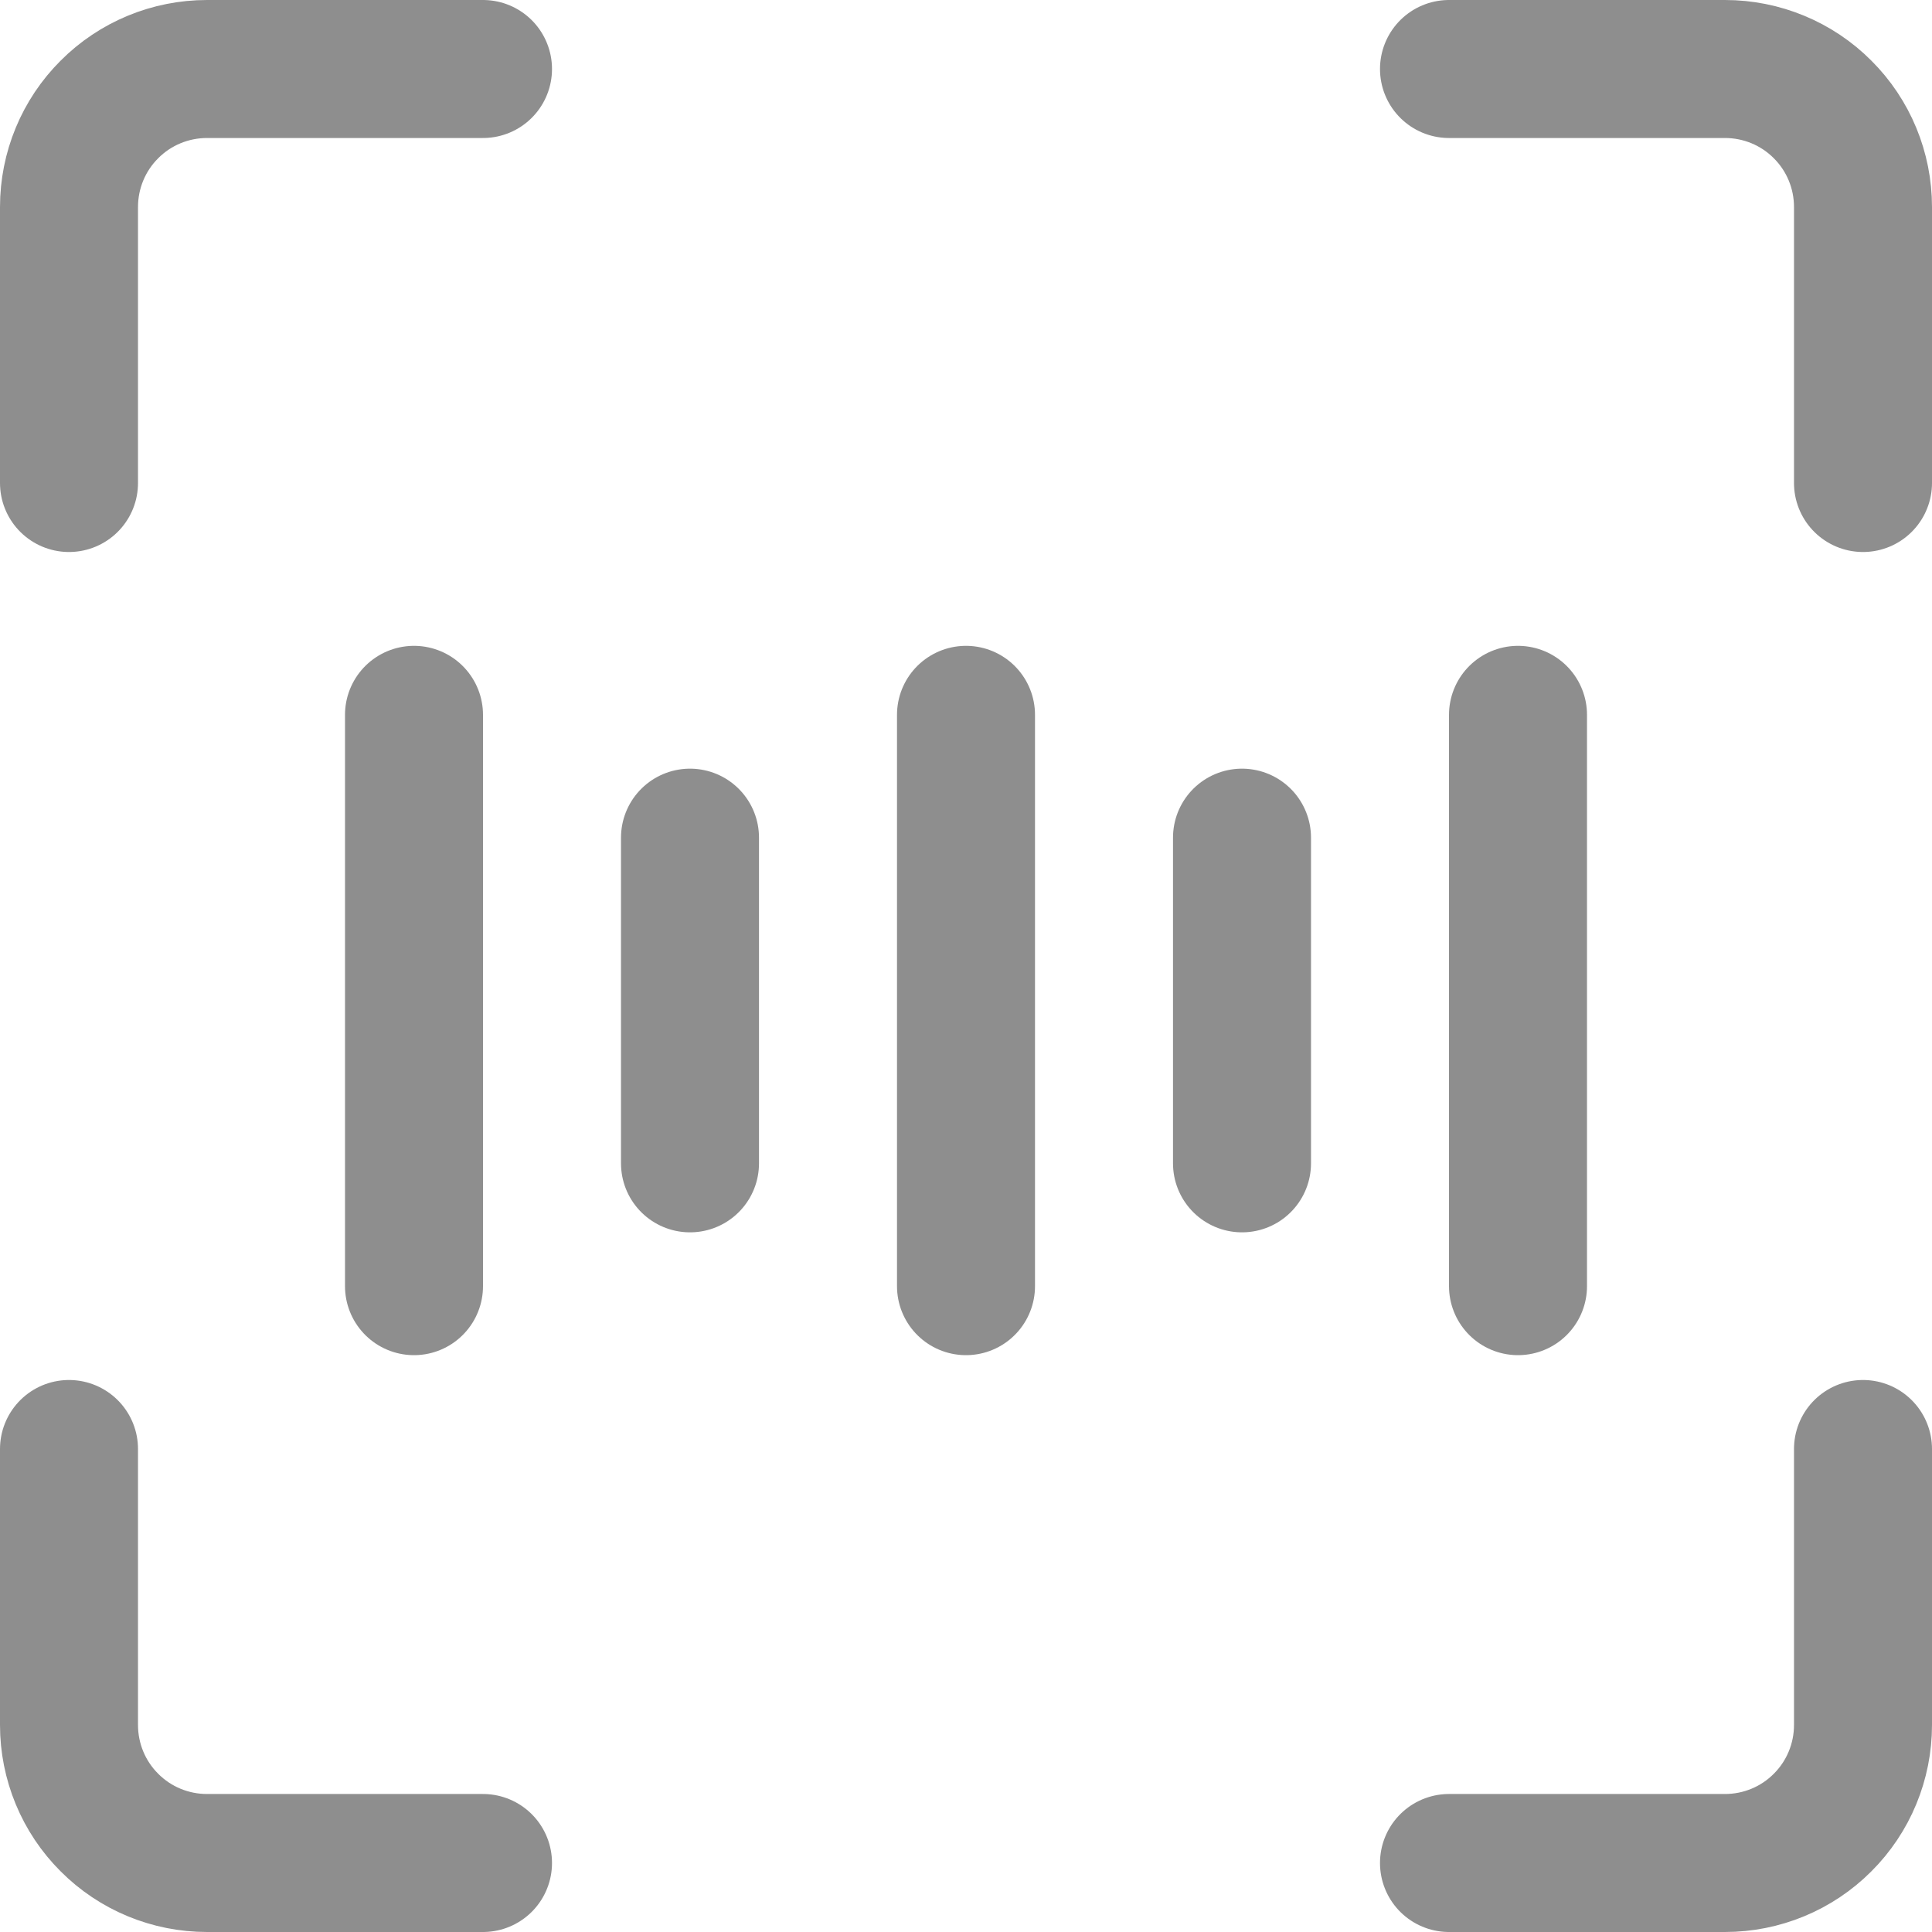 <svg width="14" height="14" viewBox="0 0 14 14" fill="none" xmlns="http://www.w3.org/2000/svg">
<g clip-path="url(#clip0_551_2716)">
<path d="M3 5.18V9.32" stroke="#8E8E8E" stroke-linecap="round" stroke-linejoin="round"/>
<path d="M7 5.18V9.32" stroke="#8E8E8E" stroke-linecap="round" stroke-linejoin="round"/>
<path d="M5 6.07V8.43" stroke="#8E8E8E" stroke-linecap="round" stroke-linejoin="round"/>
<path d="M11 5.18V9.32" stroke="#8E8E8E" stroke-linecap="round" stroke-linejoin="round"/>
<path d="M9 6.07V8.43" stroke="#8E8E8E" stroke-linecap="round" stroke-linejoin="round"/>
<path d="M13.5 10.5V12.5C13.5 12.765 13.395 13.02 13.207 13.207C13.02 13.395 12.765 13.5 12.5 13.5H10.5" stroke="#8E8E8E" stroke-linecap="round" stroke-linejoin="round"/>
<path d="M10.5 0.5H12.5C12.765 0.5 13.02 0.605 13.207 0.793C13.395 0.98 13.5 1.235 13.5 1.5V3.5" stroke="#8E8E8E" stroke-linecap="round" stroke-linejoin="round"/>
<path d="M0.5 3.5V1.5C0.5 1.235 0.605 0.98 0.793 0.793C0.98 0.605 1.235 0.5 1.5 0.5H3.5" stroke="#8E8E8E" stroke-linecap="round" stroke-linejoin="round"/>
<path d="M3.5 13.5H1.5C1.235 13.5 0.98 13.395 0.793 13.207C0.605 13.02 0.5 12.765 0.5 12.5V10.5" stroke="#8E8E8E" stroke-linecap="round" stroke-linejoin="round"/>
</g>
<defs>
<clipPath id="clip0_551_2716">
<rect width="14" height="14" fill="white"/>
</clipPath>
</defs>
</svg>
